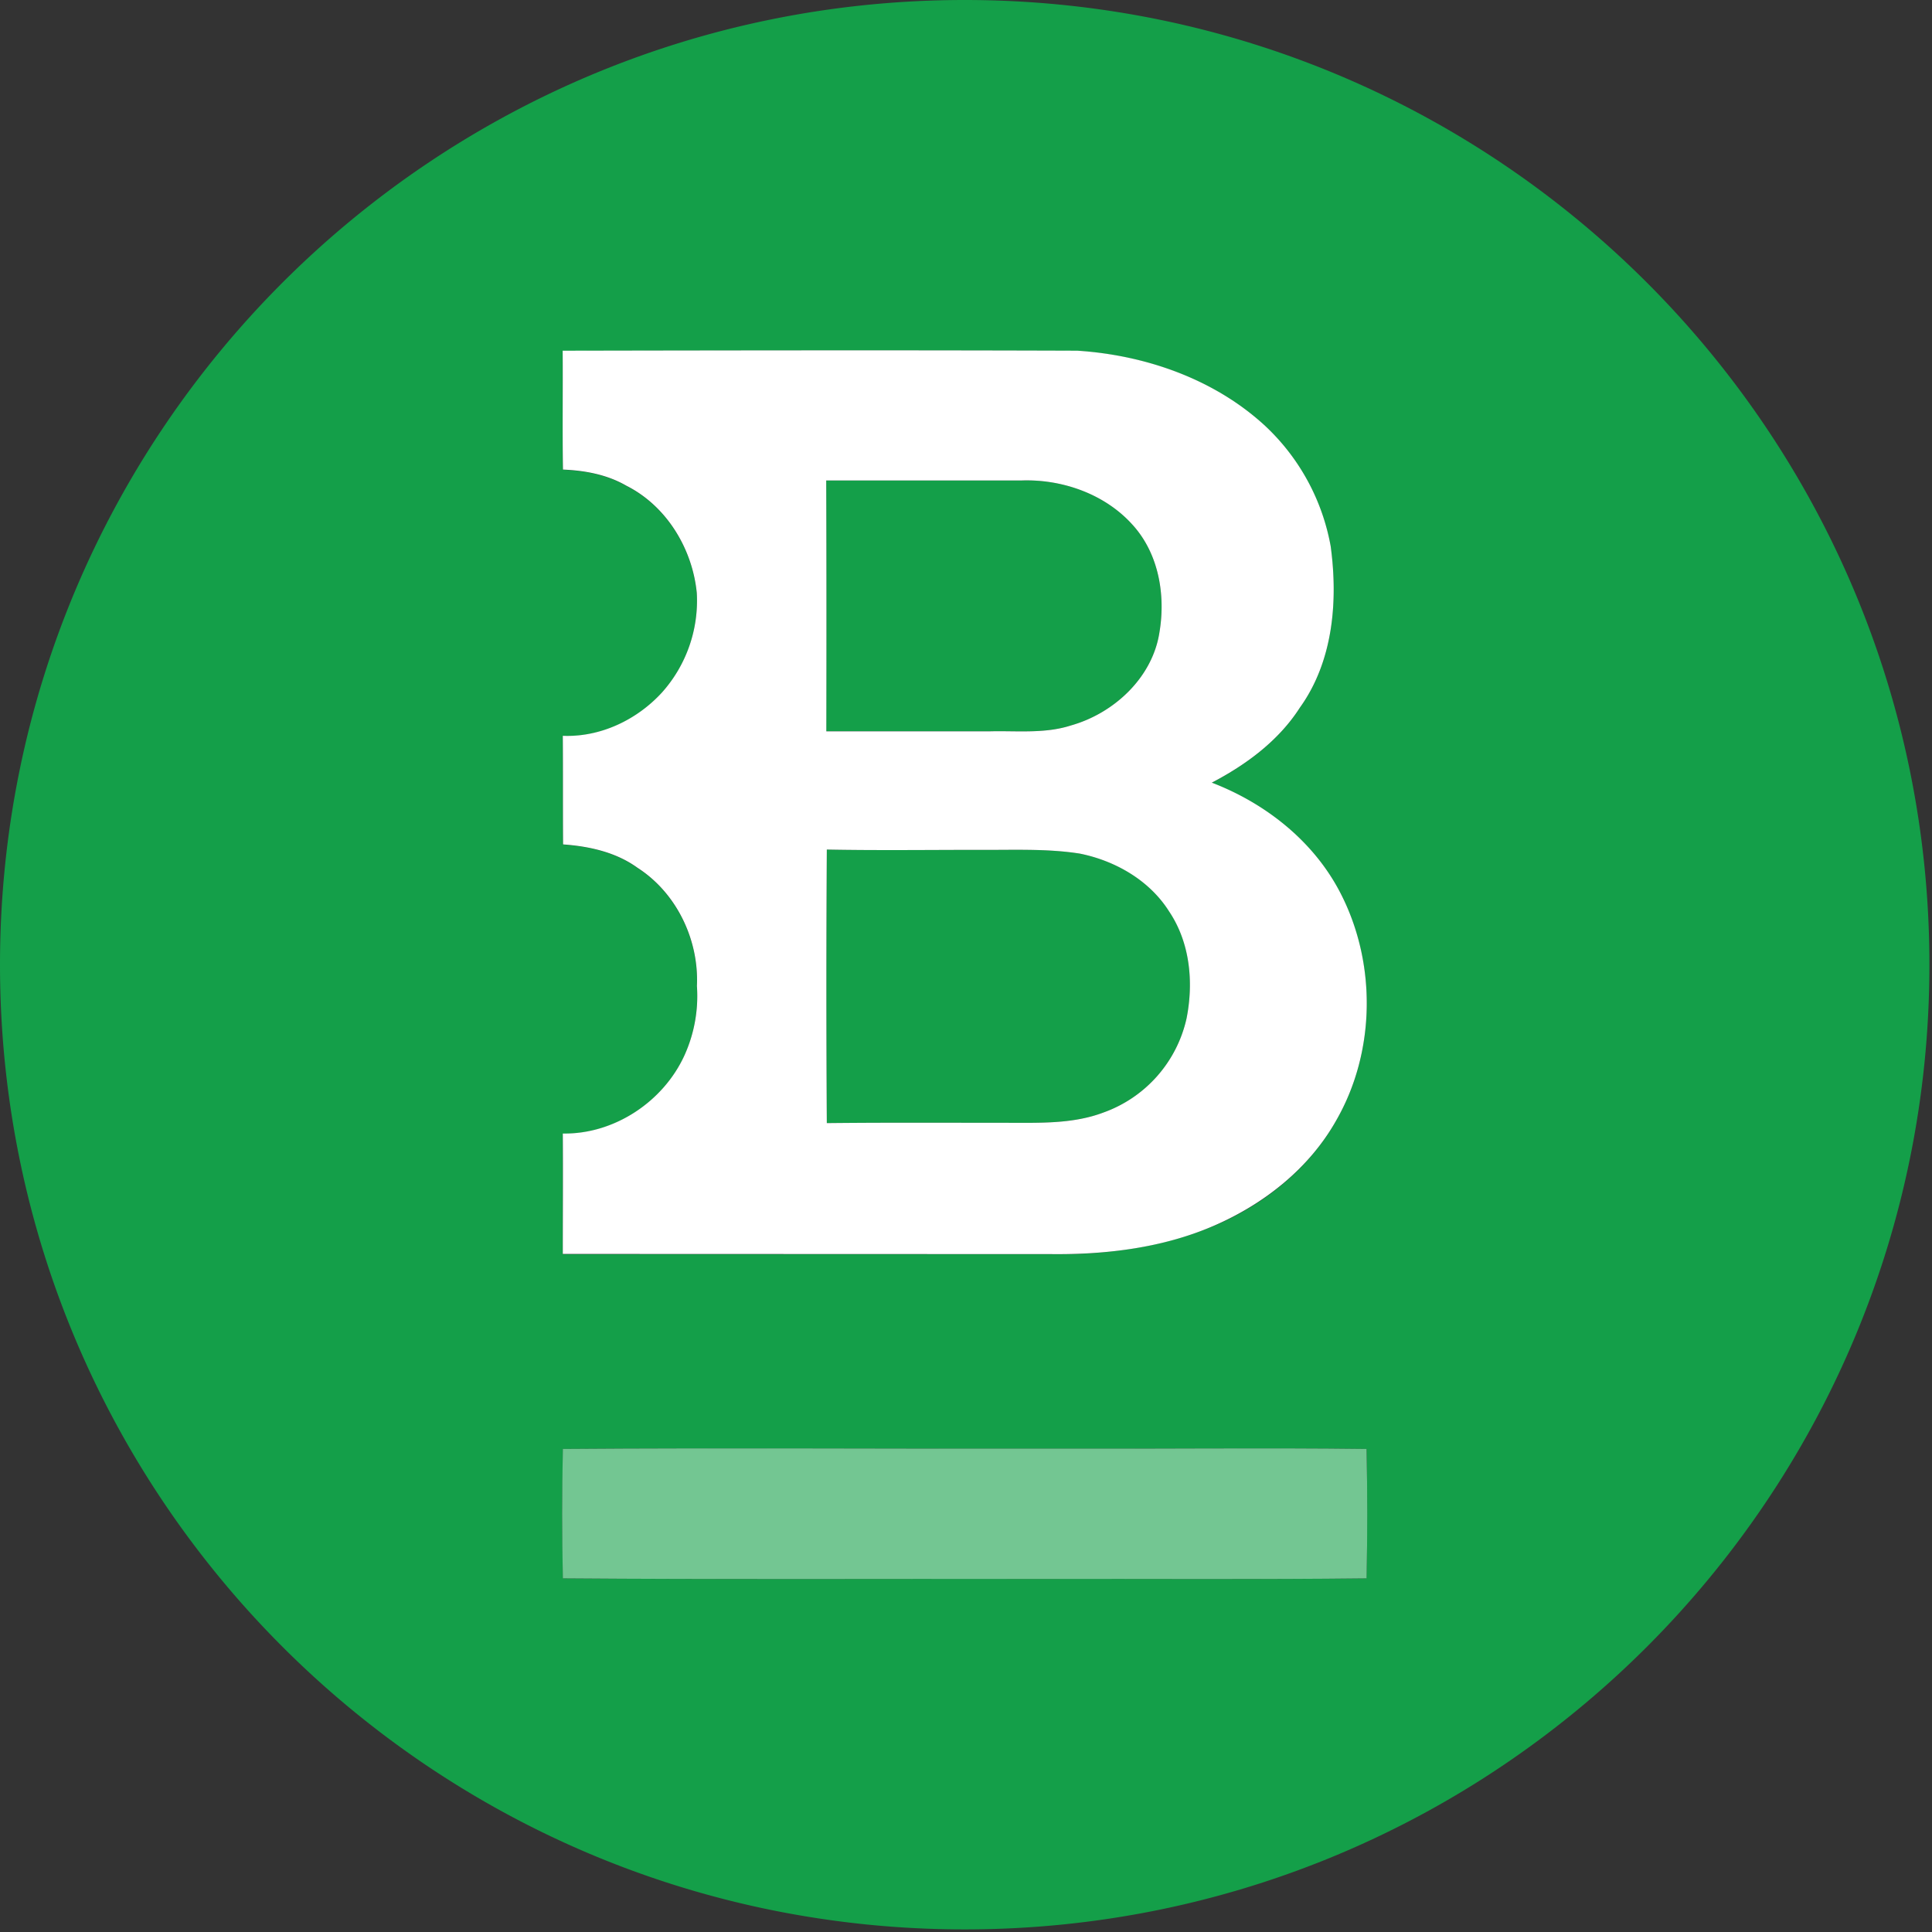 <svg width="100" height="100" xmlns="http://www.w3.org/2000/svg"><rect width="100%" height="100%" fill="#333333" stroke="none"/><g fill="none" fill-rule="evenodd"><g fill="#149F49"><path d="M55.893 44.183c-1.74-.275-3.528-.179-5.284-.194-2.609 0-5.218.033-7.813-.016-.03 4.72-.03 9.44 0 14.159 3.132-.034 6.251-.016 9.376-.016 1.658 0 3.356.063 4.944-.532a6.727 6.727 0 0 0 4.302-4.882c.37-1.868.177-3.912-.895-5.523-1.015-1.61-2.794-2.626-4.63-2.996z"/><path d="M49.933 0C22.356 0 0 22.356 0 49.933 0 77.51 22.356 99.866 49.933 99.866c27.577 0 49.933-22.356 49.933-49.933C99.866 22.356 77.51 0 49.933 0zM29.128 58.68c2.657.047 5.2-1.644 6.297-4.045a7.434 7.434 0 0 0 .644-3.59c.112-2.385-1.047-4.817-3.076-6.121-1.118-.805-2.496-1.119-3.85-1.208-.015-1.886 0-3.754-.015-5.622 1.948.08 3.847-.821 5.145-2.255a7.128 7.128 0 0 0 1.79-5.145c-.224-2.287-1.566-4.495-3.64-5.542-1-.58-2.143-.79-3.287-.837-.033-2.062 0-4.107-.015-6.154 8.875-.016 17.75-.031 26.64 0 3.528.224 7.105 1.468 9.729 3.9a11.26 11.26 0 0 1 3.382 6.216c.388 2.85.13 5.96-1.595 8.36-1.094 1.708-2.77 2.947-4.557 3.882 2.77 1.063 5.25 3.011 6.636 5.669 1.901 3.642 1.852 8.248-.193 11.808-1.402 2.496-3.754 4.38-6.378 5.476s-5.541 1.481-8.376 1.45H29.13c-.006-2.088.01-4.166-.006-6.242h.005zm41.61 23.016c-5.653.065-11.322.018-17.002.033-8.2-.015-16.396.032-24.595-.033-.05-2.222-.05-4.461 0-6.7 8.568-.065 17.139 0 25.727-.016 5.284.016 10.584-.05 15.866.016.042 2.239.042 4.478-.007 6.7h.011z"/><path d="M51.27 37.852c1.401-.031 2.82.13 4.17-.306 2.224-.629 4.222-2.481 4.576-4.832.322-1.933-.047-4.074-1.4-5.557-1.435-1.595-3.659-2.367-5.768-2.287H42.765c.016 4.334.016 8.649 0 12.976l8.506.006z"/></g><path d="M54.412 64.913c2.834.031 5.75-.322 8.375-1.45 2.627-1.127 4.976-2.98 6.379-5.476 2.044-3.56 2.094-8.166.192-11.808-1.385-2.658-3.866-4.606-6.635-5.669 1.79-.935 3.463-2.174 4.557-3.881 1.724-2.4 1.982-5.51 1.595-8.36a11.26 11.26 0 0 0-3.383-6.218c-2.628-2.431-6.208-3.673-9.73-3.899-8.89-.031-17.764-.016-26.639 0 .016 2.047-.018 4.092.016 6.154 1.143.047 2.286.258 3.286.837 2.076 1.047 3.414 3.255 3.64 5.542a7.128 7.128 0 0 1-1.79 5.145c-1.306 1.434-3.206 2.336-5.145 2.255.015 1.868 0 3.736.015 5.622 1.354.096 2.739.403 3.85 1.208 2.03 1.304 3.188 3.736 3.077 6.12a7.434 7.434 0 0 1-.645 3.591c-1.096 2.4-3.64 4.092-6.297 4.045.015 2.076 0 4.155 0 6.233l25.282.009zm7.006-12.21a6.727 6.727 0 0 1-4.302 4.88c-1.577.596-3.286.533-4.944.533-3.132 0-6.25-.018-9.376.016-.03-4.72-.03-9.44 0-14.159 2.595.05 5.204.016 7.813.016 1.756.015 3.543-.08 5.284.194 1.836.37 3.608 1.385 4.622 2.996 1.08 1.61 1.272 3.655.903 5.523zM42.765 24.87h10.083c2.11-.08 4.333.692 5.767 2.287 1.354 1.483 1.723 3.624 1.4 5.557-.353 2.35-2.35 4.203-4.574 4.832-1.343.436-2.77.275-4.17.306H42.77c.01-4.333.01-8.648-.005-12.982z" fill="#FFF" fill-rule="nonzero"/><path d="M54.861 74.98c-8.584.016-17.154-.05-25.727.016-.049 2.237-.049 4.474 0 6.7 8.2.065 16.396.018 24.595.033 5.671-.015 11.34.032 17.003-.033.049-2.222.049-4.461 0-6.7-5.287-.065-10.587 0-15.87-.016z" fill="#73C692" fill-rule="nonzero"/></g></svg>
